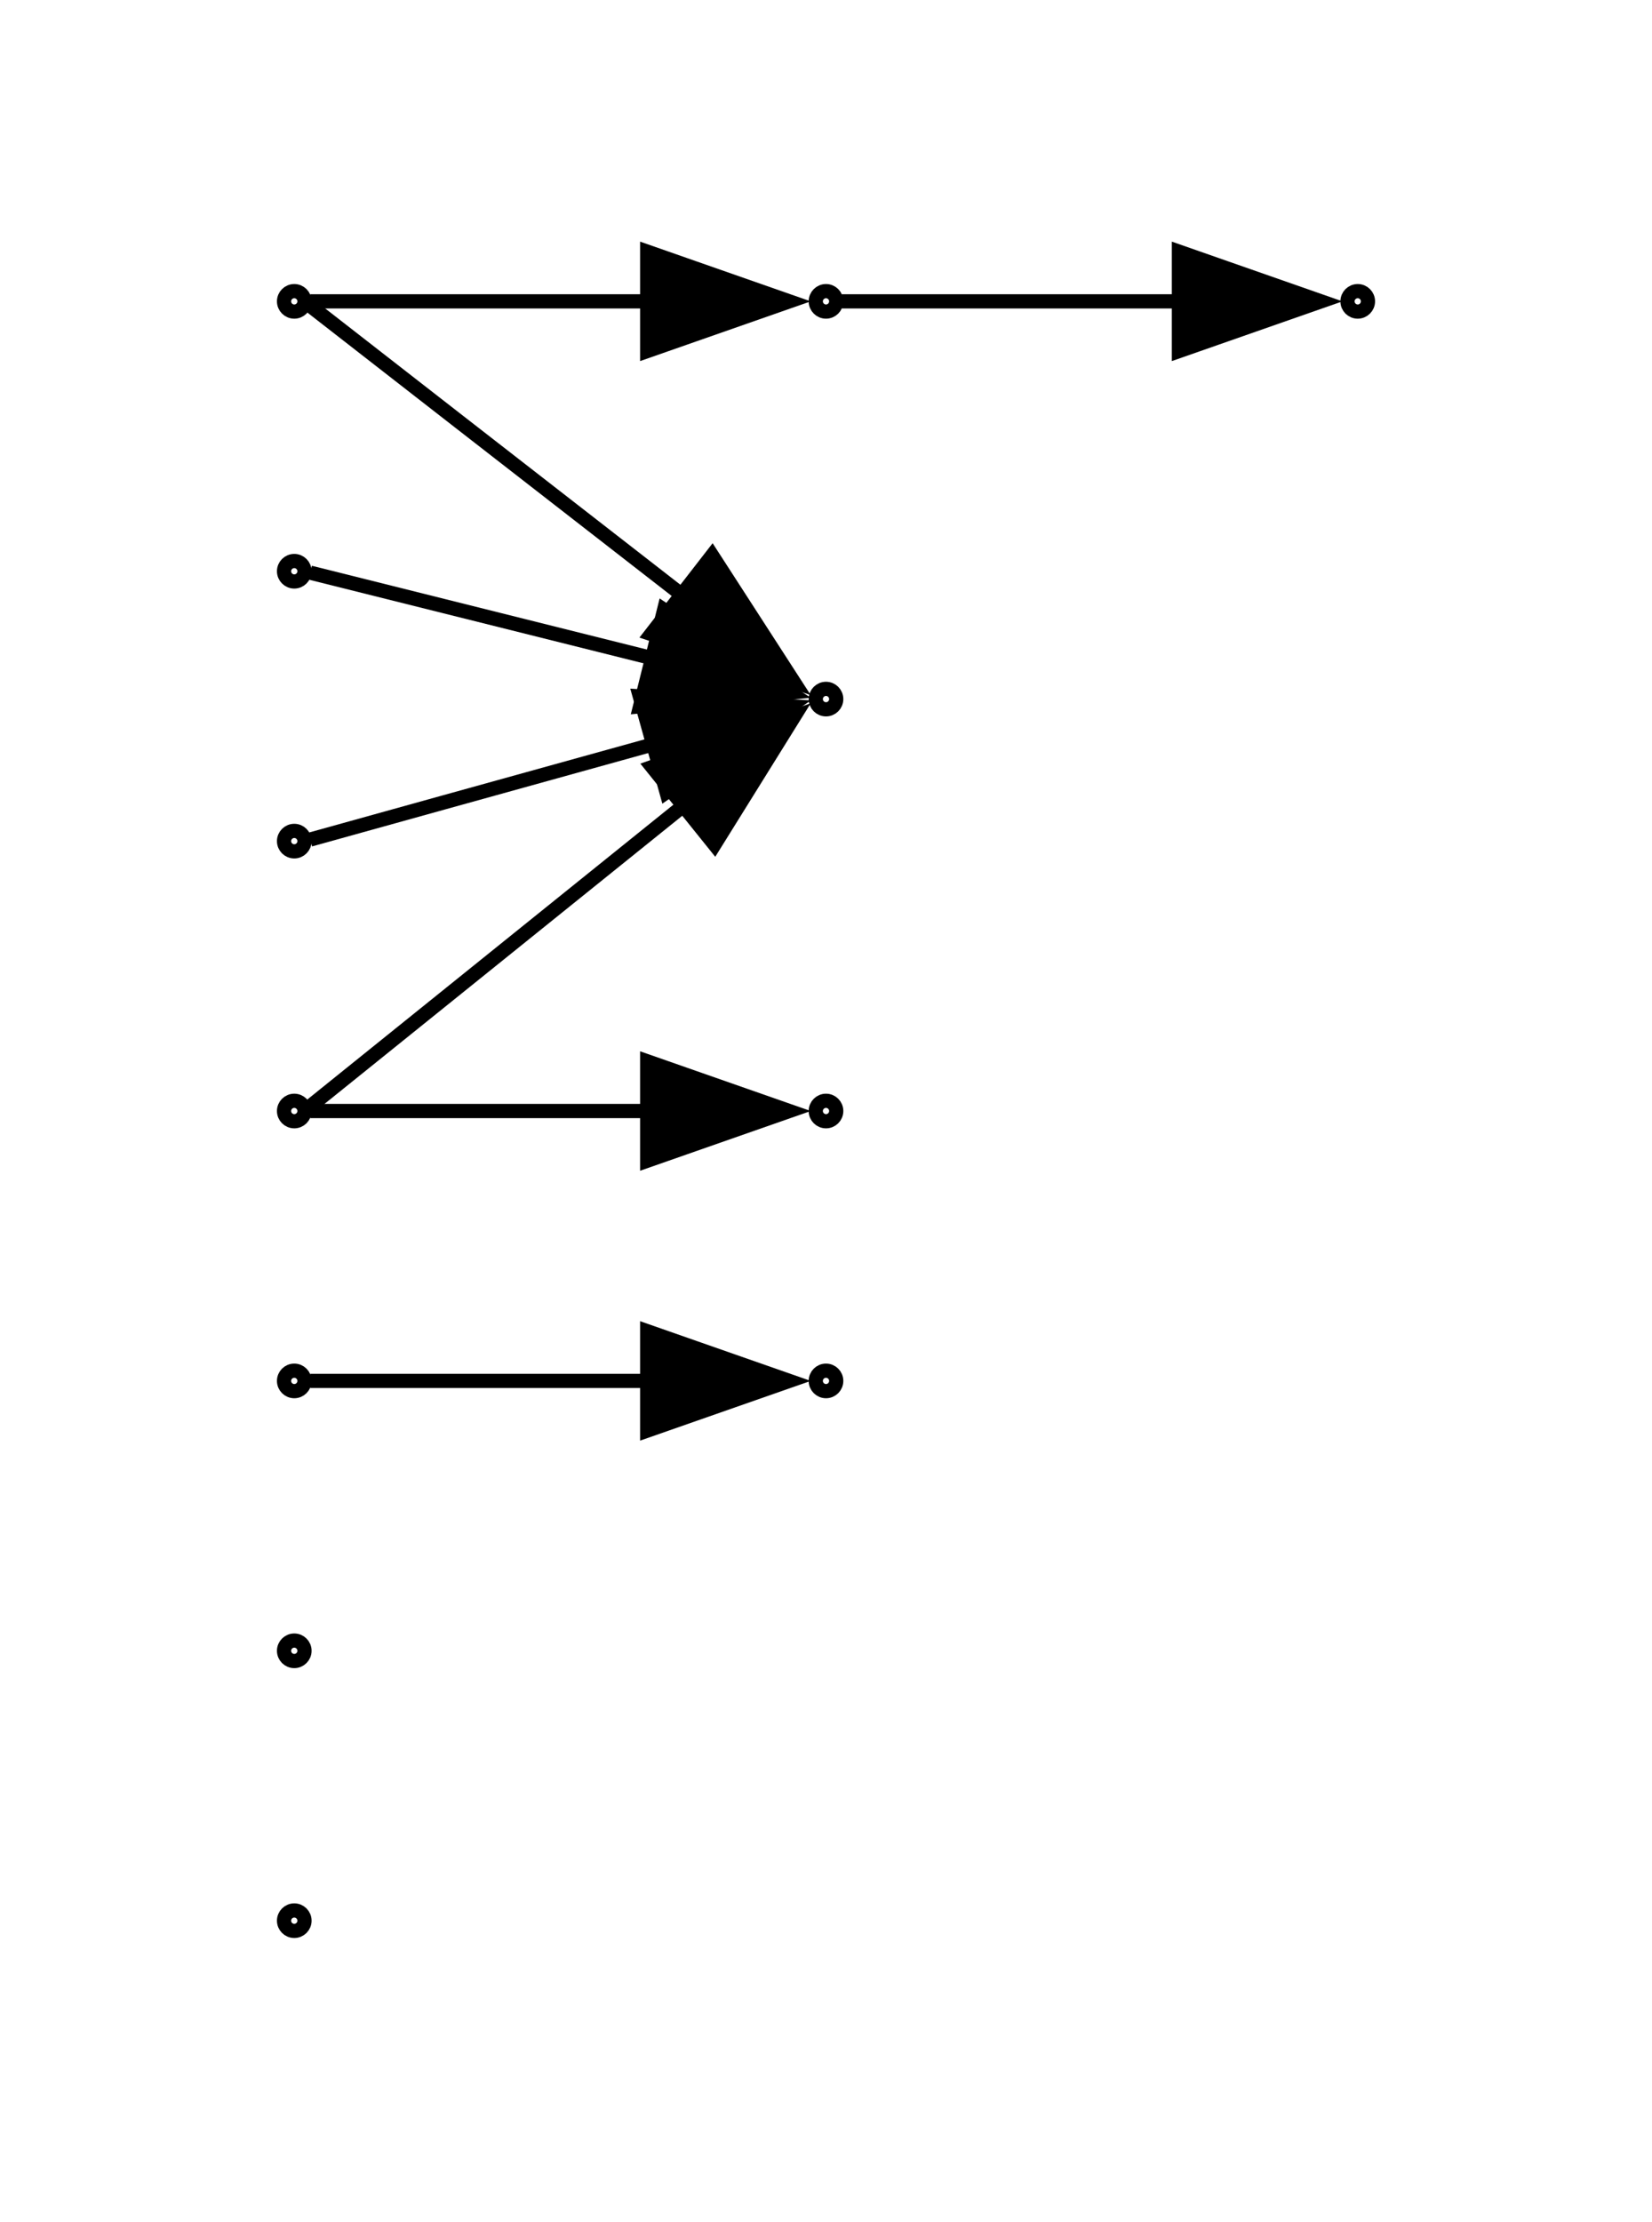 <?xml version="1.0" encoding="UTF-8" standalone="no"?>
<!DOCTYPE svg PUBLIC "-//W3C//DTD SVG 1.1//EN"
 "http://www.w3.org/Graphics/SVG/1.1/DTD/svg11.dtd">
<!-- Generated by graphviz version 12.0.0 (20240704.0754)
 -->
<!-- Title: G Pages: 1 -->
<svg width="116pt" height="156pt"
 viewBox="0.00 0.00 116.32 156.00" xmlns="http://www.w3.org/2000/svg" xmlns:xlink="http://www.w3.org/1999/xlink">
<g id="graph0" class="graph" transform="scale(1 1) rotate(0) translate(4 152)">
<title>G</title>
<polygon fill="white" stroke="none" points="-4,4 -4,-152 112.32,-152 112.32,4 -4,4"/>
<g id="clust1" class="cluster">
<title>cluster_</title>
</g>
<!-- 0 -->
<g id="node1" class="node">
<title>0</title>
<ellipse fill="none" stroke="black" cx="16.72" cy="-131" rx="0.72" ry="0.72"/>
</g>
<!-- 3 -->
<g id="node4" class="node">
<title>3</title>
<ellipse fill="none" stroke="black" cx="54.16" cy="-103" rx="0.72" ry="0.72"/>
</g>
<!-- 0&#45;&gt;3 -->
<g id="edge8" class="edge">
<title>0&#45;&gt;3</title>
<path fill="none" stroke="black" d="M17.84,-130.69C20.39,-128.7 34.44,-117.77 44.11,-110.26"/>
<polygon fill="black" stroke="black" points="46.14,-113.11 51.89,-104.21 41.85,-107.58 46.14,-113.11"/>
</g>
<!-- 4 -->
<g id="node5" class="node">
<title>4</title>
<ellipse fill="none" stroke="black" cx="54.16" cy="-131" rx="0.72" ry="0.72"/>
</g>
<!-- 0&#45;&gt;4 -->
<g id="edge4" class="edge">
<title>0&#45;&gt;4</title>
<path fill="none" stroke="black" d="M17.84,-131C20.19,-131 32.28,-131 41.73,-131"/>
<polygon fill="black" stroke="black" points="41.57,-134.5 51.57,-131 41.57,-127.5 41.57,-134.5"/>
</g>
<!-- 1 -->
<g id="node2" class="node">
<title>1</title>
<ellipse fill="none" stroke="black" cx="91.6" cy="-131" rx="0.72" ry="0.72"/>
</g>
<!-- 2 -->
<g id="node3" class="node">
<title>2</title>
<ellipse fill="none" stroke="black" cx="16.72" cy="-112" rx="0.72" ry="0.72"/>
</g>
<!-- 2&#45;&gt;3 -->
<g id="edge7" class="edge">
<title>2&#45;&gt;3</title>
<path fill="none" stroke="black" d="M17.84,-111.9C20.22,-111.31 32.58,-108.21 42.08,-105.84"/>
<polygon fill="black" stroke="black" points="42.76,-109.28 51.62,-103.46 41.07,-102.49 42.76,-109.28"/>
</g>
<!-- 4&#45;&gt;1 -->
<g id="edge2" class="edge">
<title>4&#45;&gt;1</title>
<path fill="none" stroke="black" d="M55.28,-131C57.63,-131 69.72,-131 79.17,-131"/>
<polygon fill="black" stroke="black" points="79.01,-134.5 89.01,-131 79.01,-127.5 79.01,-134.5"/>
</g>
<!-- 5 -->
<g id="node6" class="node">
<title>5</title>
<ellipse fill="none" stroke="black" cx="54.16" cy="-74" rx="0.72" ry="0.72"/>
</g>
<!-- 6 -->
<g id="node7" class="node">
<title>6</title>
<ellipse fill="none" stroke="black" cx="16.72" cy="-17" rx="0.72" ry="0.72"/>
</g>
<!-- 7 -->
<g id="node8" class="node">
<title>7</title>
<ellipse fill="none" stroke="black" cx="16.72" cy="-93" rx="0.72" ry="0.72"/>
</g>
<!-- 7&#45;&gt;3 -->
<g id="edge6" class="edge">
<title>7&#45;&gt;3</title>
<path fill="none" stroke="black" d="M17.84,-93.11C20.22,-93.77 32.58,-97.21 42.08,-99.84"/>
<polygon fill="black" stroke="black" points="41.05,-103.19 51.63,-102.5 42.93,-96.45 41.05,-103.19"/>
</g>
<!-- 8 -->
<g id="node9" class="node">
<title>8</title>
<ellipse fill="none" stroke="black" cx="16.72" cy="-36" rx="0.72" ry="0.72"/>
</g>
<!-- 9 -->
<g id="node10" class="node">
<title>9</title>
<ellipse fill="none" stroke="black" cx="16.72" cy="-55" rx="0.72" ry="0.72"/>
</g>
<!-- 10 -->
<g id="node11" class="node">
<title>10</title>
<ellipse fill="none" stroke="black" cx="54.16" cy="-55" rx="0.72" ry="0.72"/>
</g>
<!-- 9&#45;&gt;10 -->
<g id="edge1" class="edge">
<title>9&#45;&gt;10</title>
<path fill="none" stroke="black" d="M17.84,-55C20.19,-55 32.28,-55 41.73,-55"/>
<polygon fill="black" stroke="black" points="41.57,-58.5 51.57,-55 41.57,-51.5 41.57,-58.5"/>
</g>
<!-- 11 -->
<g id="node12" class="node">
<title>11</title>
<ellipse fill="none" stroke="black" cx="16.72" cy="-74" rx="0.72" ry="0.72"/>
</g>
<!-- 11&#45;&gt;3 -->
<g id="edge3" class="edge">
<title>11&#45;&gt;3</title>
<path fill="none" stroke="black" d="M17.84,-74.33C20.42,-76.4 34.76,-87.96 44.44,-95.75"/>
<polygon fill="black" stroke="black" points="41.92,-98.22 51.91,-101.76 46.31,-92.76 41.92,-98.22"/>
</g>
<!-- 11&#45;&gt;5 -->
<g id="edge5" class="edge">
<title>11&#45;&gt;5</title>
<path fill="none" stroke="black" d="M17.84,-74C20.19,-74 32.28,-74 41.73,-74"/>
<polygon fill="black" stroke="black" points="41.57,-77.5 51.57,-74 41.57,-70.5 41.57,-77.5"/>
</g>
</g>
</svg>
